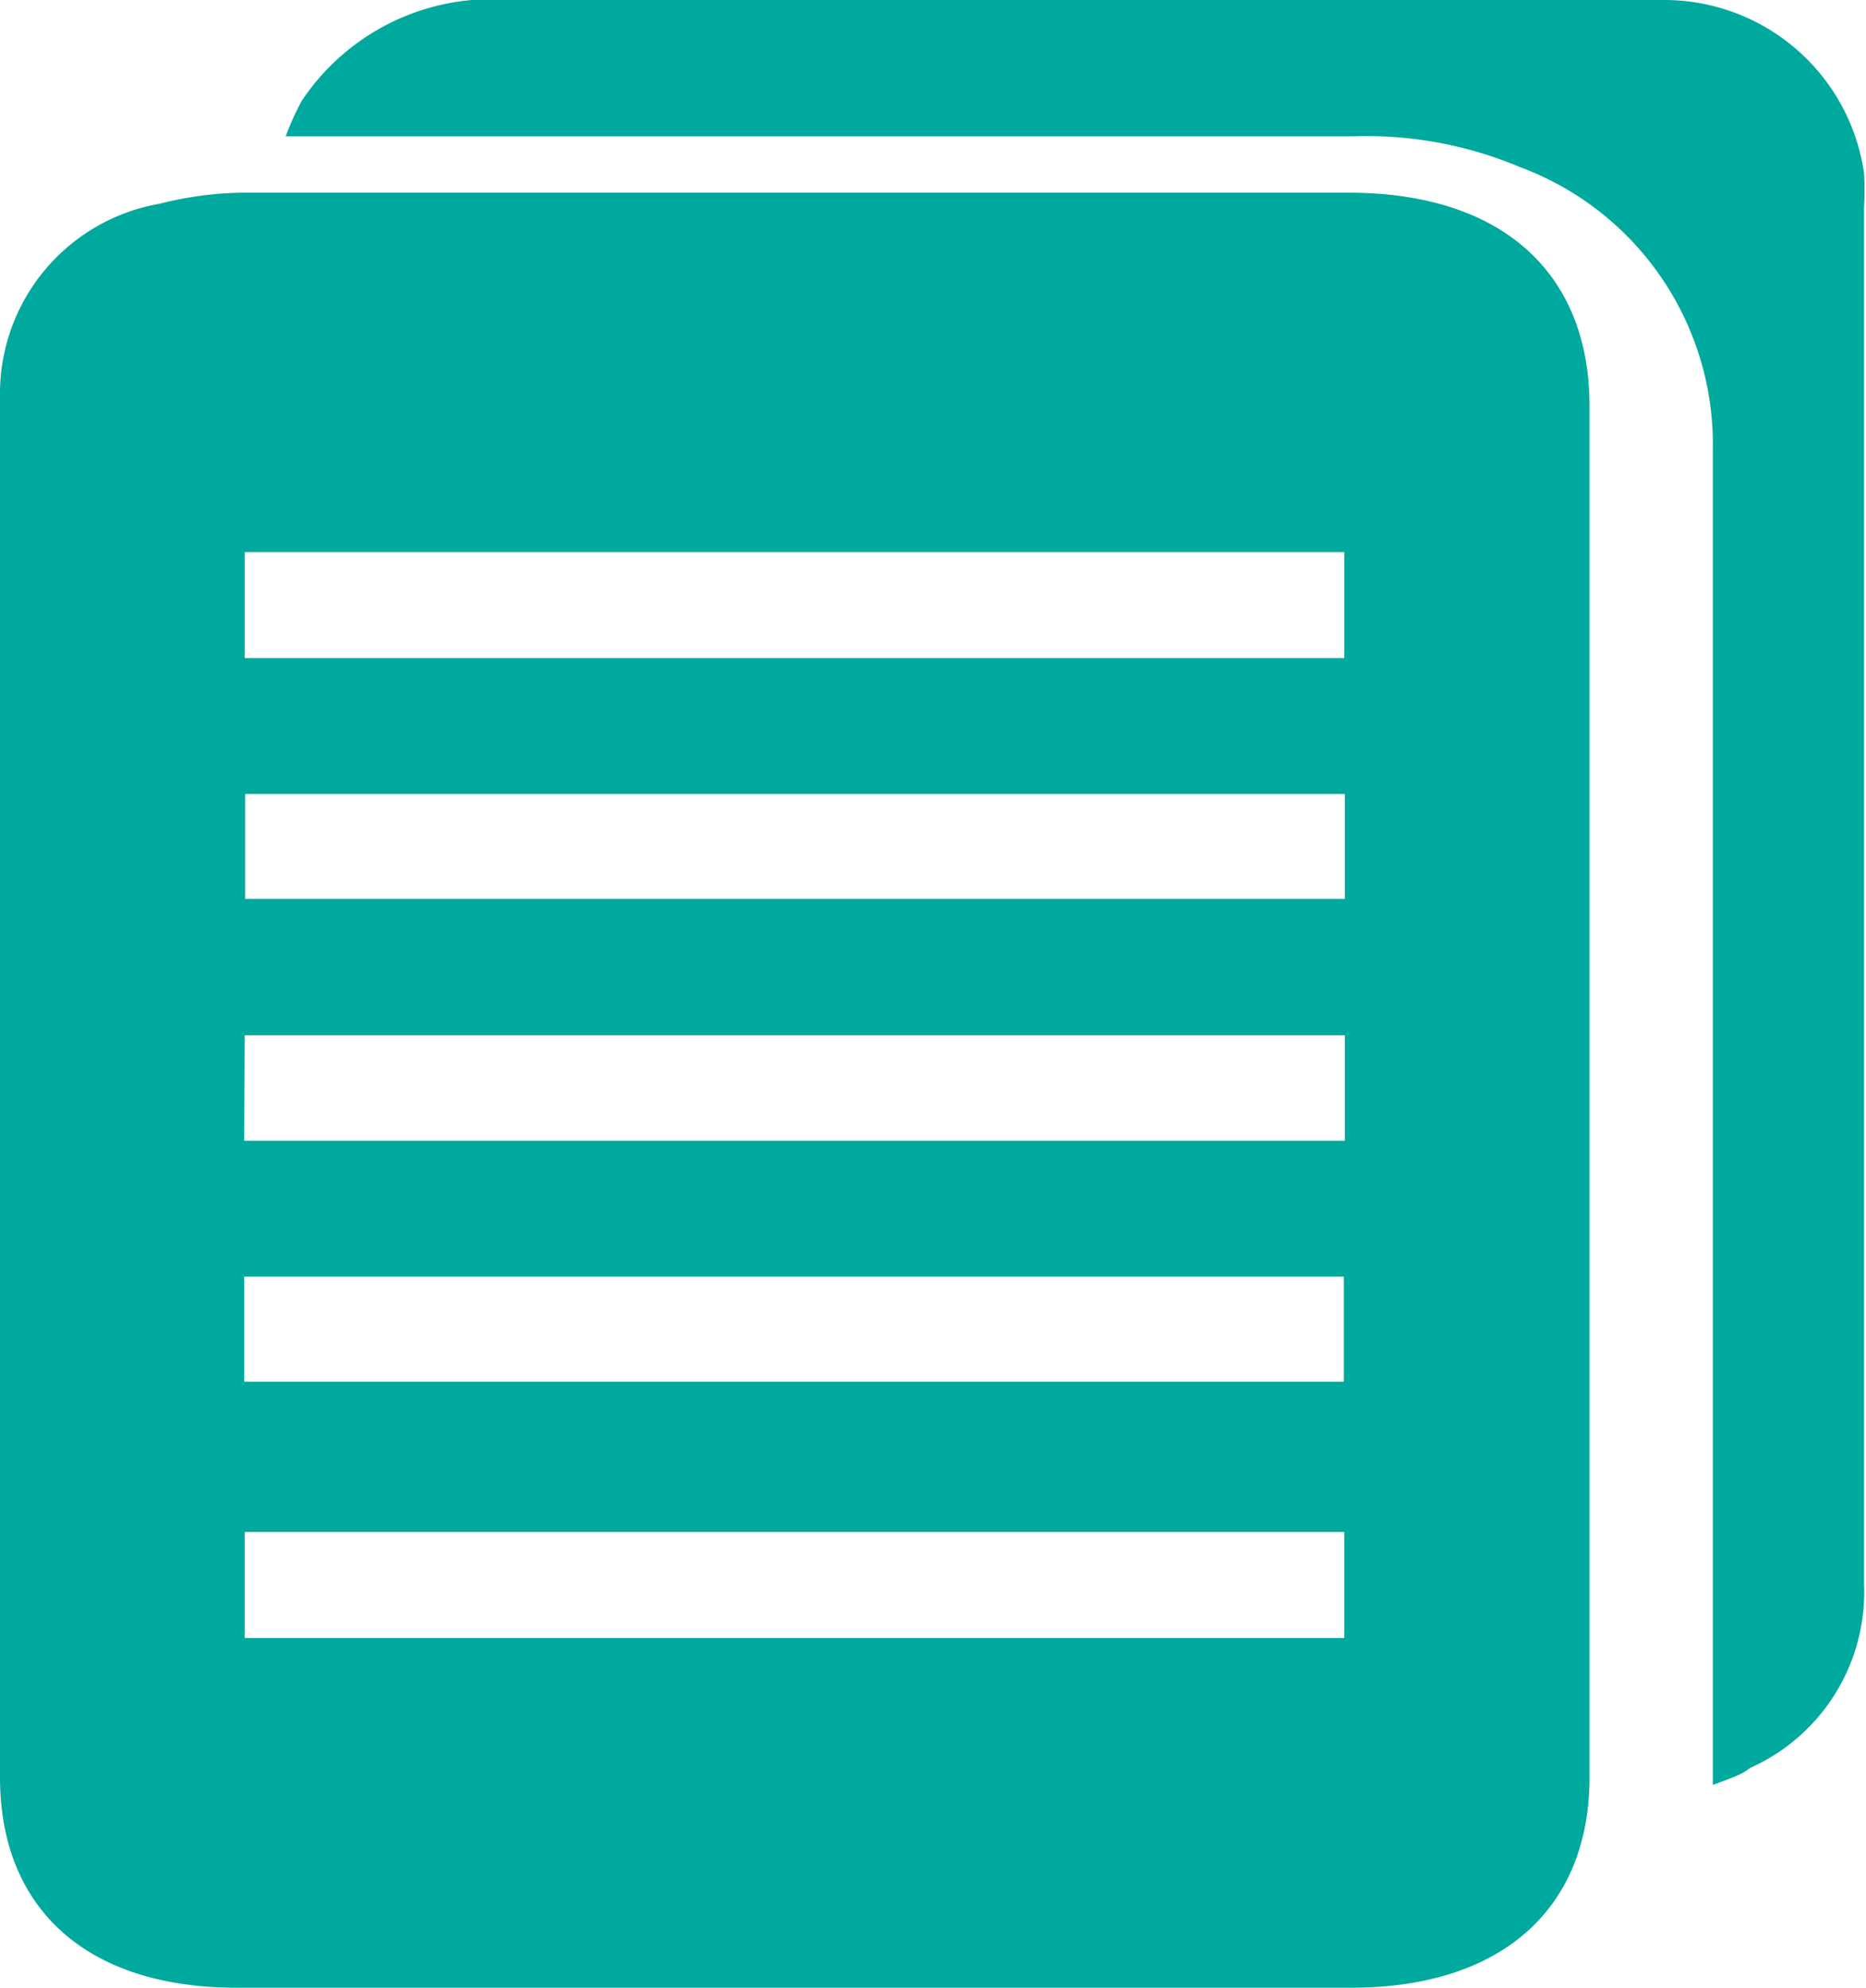 <svg xmlns="http://www.w3.org/2000/svg" viewBox="0 0 38.74 41.26"><defs><style>.cls-1{fill:#00a99d;}</style></defs><title>icone mentions bleu pros</title><g id="Calque_2" data-name="Calque 2"><g id="Calque_1-2" data-name="Calque 1"><path class="cls-1" d="M0,22.66C0,17.85,0,13,0,8.23a4,4,0,0,1,3.31-4A7.32,7.32,0,0,1,5,4H28C31.17,4,33,5.65,33,8.43q0,14.23,0,28.46c0,2.74-1.83,4.36-4.92,4.37H4.91C1.82,41.26,0,39.64,0,36.89Q0,29.77,0,22.66Zm5.08-9H27.91v-2.2H5.08Zm22.84,2.82H5.09v2.18H27.92ZM5.07,28.68H27.9V26.5H5.07Zm0-5H27.92V21.49H5.08ZM5.08,34H27.91V31.8H5.08Z"/><path class="cls-1" d="M35.56,37.05v-.83q0-13.43,0-26.87a6.14,6.14,0,0,0-4-5.88,8.2,8.2,0,0,0-3.48-.64H5.93a6.07,6.07,0,0,1,.33-.73A4.74,4.74,0,0,1,10.62,0Q22.2,0,33.78,0c.26,0,.53,0,.79,0a4.19,4.19,0,0,1,4.13,3.6,6.08,6.08,0,0,1,0,.7q0,14.29,0,28.59a4,4,0,0,1-2.37,3.81C36.15,36.85,35.9,36.92,35.56,37.05Z"/></g></g></svg>